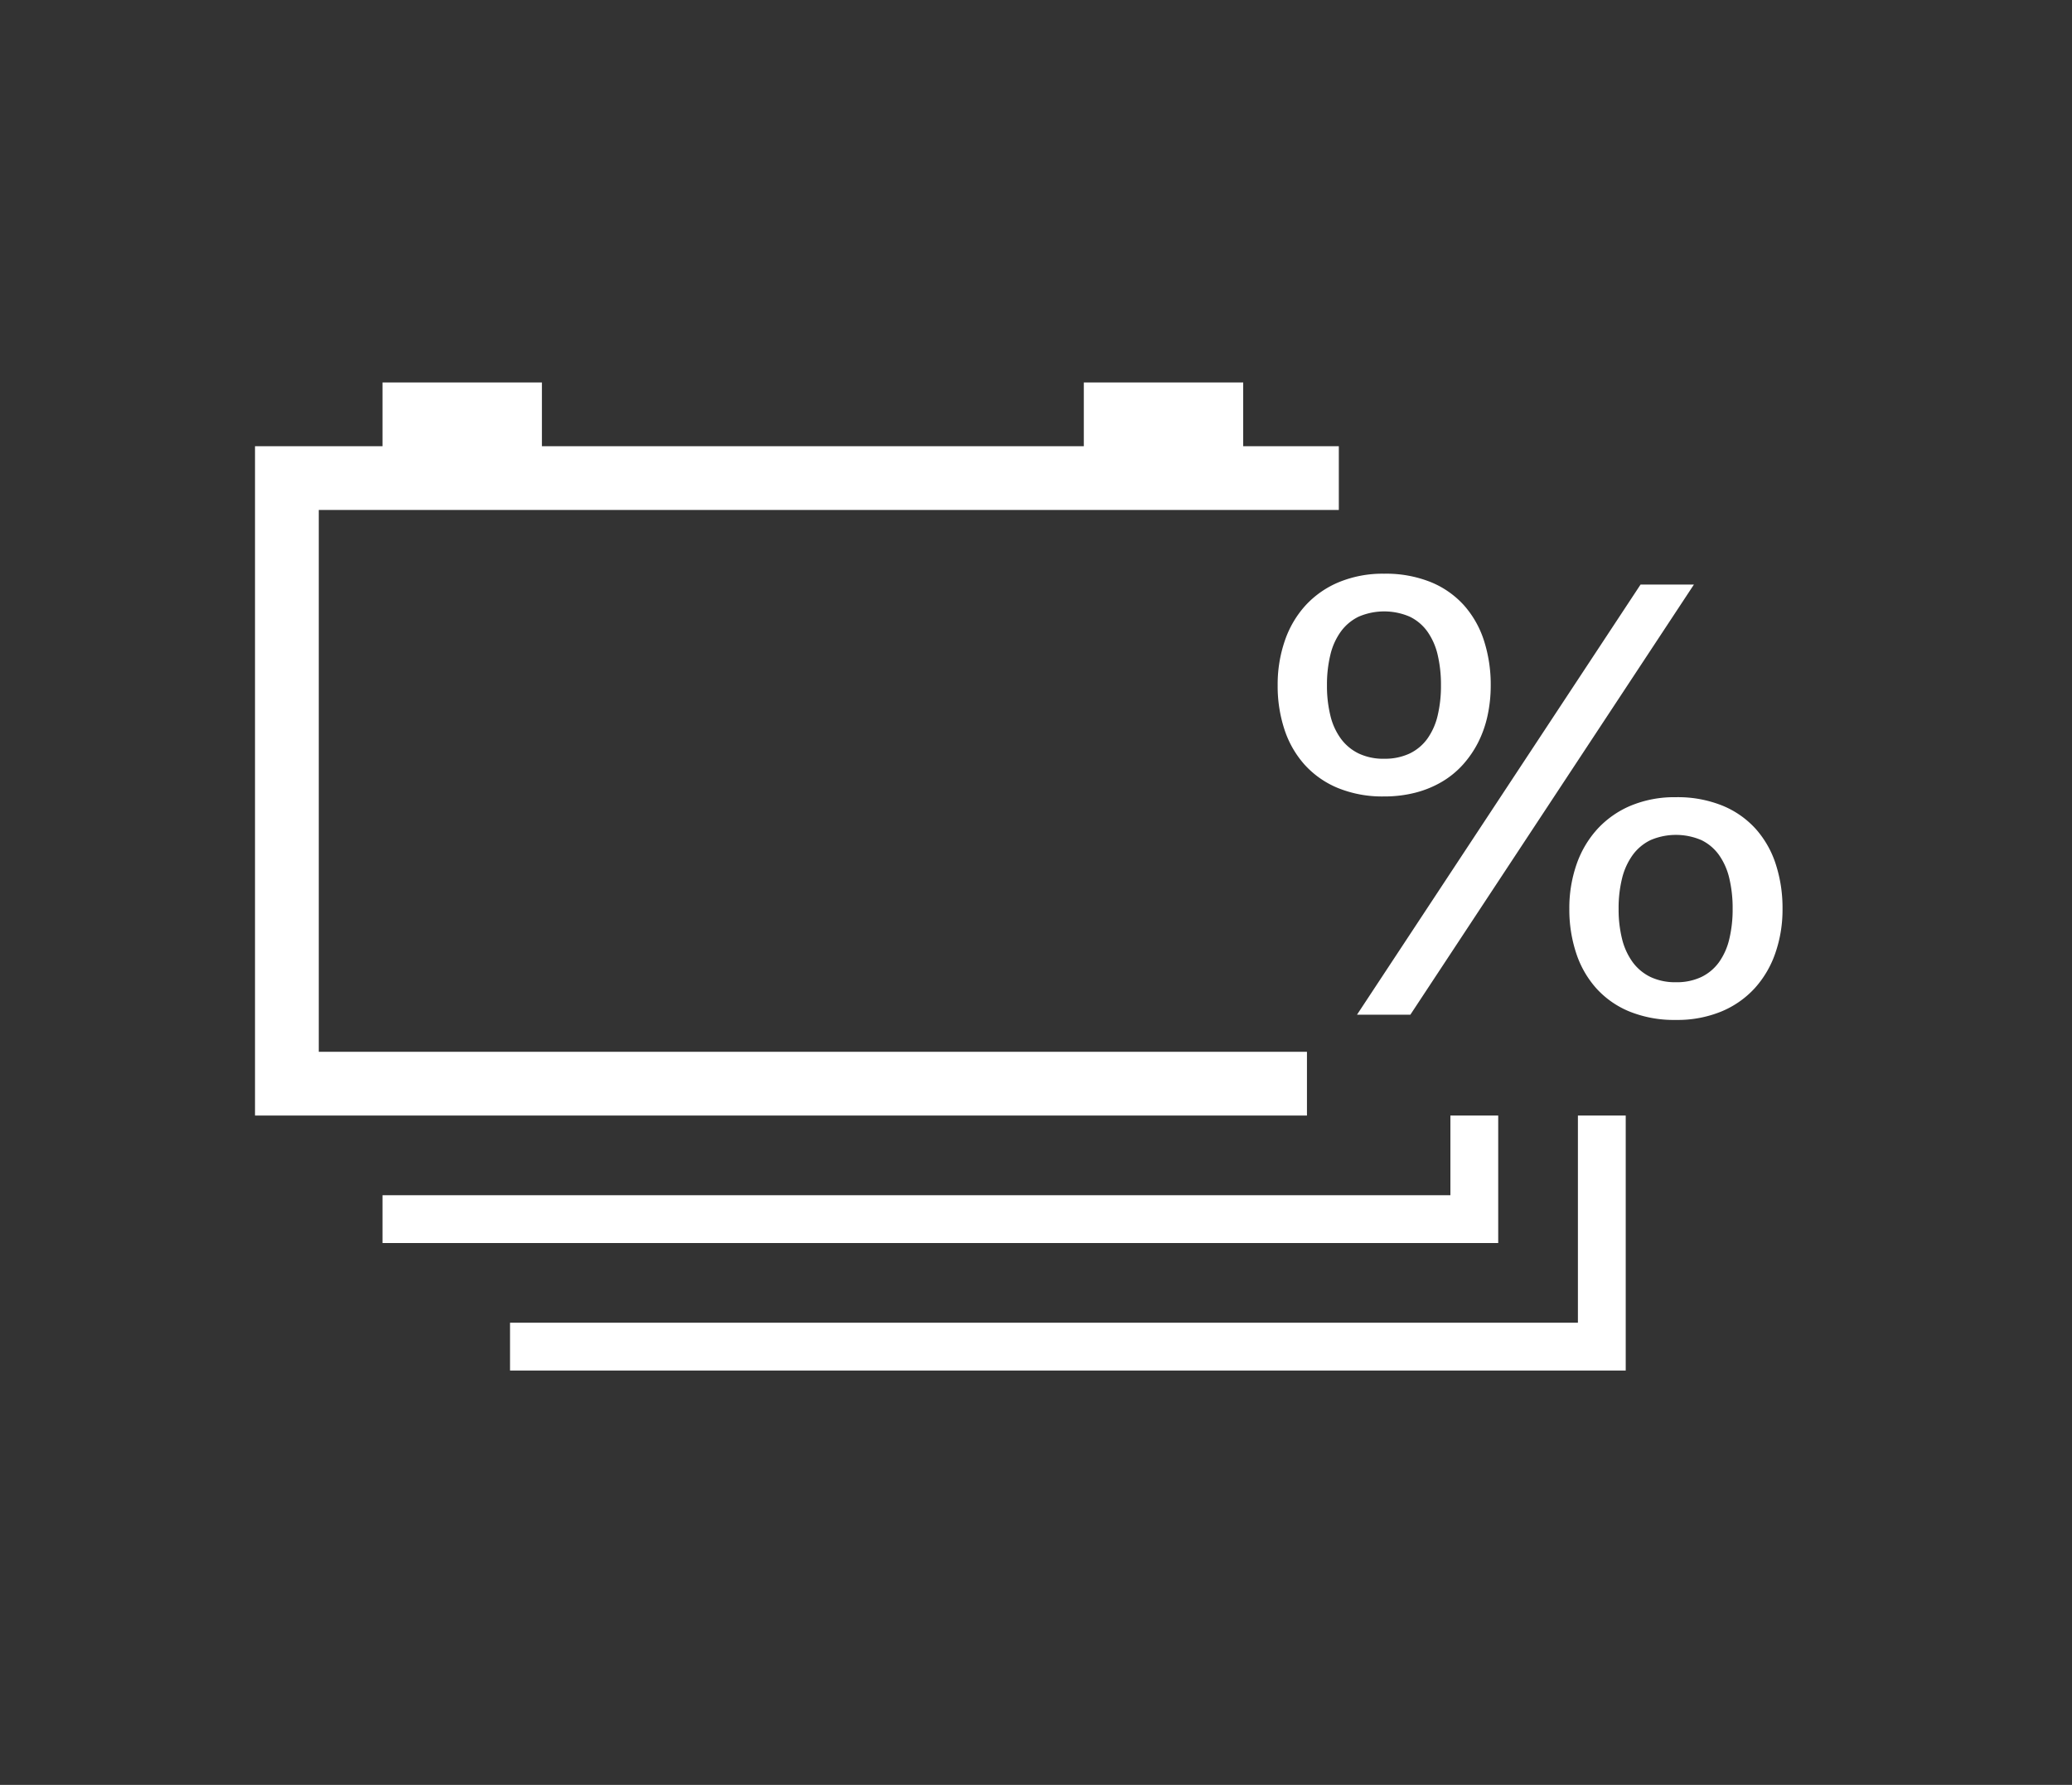 <svg xmlns="http://www.w3.org/2000/svg" viewBox="0 0 65 56"><rect x="0" y="0" width="65" height="56" fill="#333333" stroke="none"/><defs><style>.cls-1{fill:#fff;}.cls-2{fill:none;stroke:#fff;stroke-miterlimit:10;stroke-width:2px;}</style></defs><g id="E166_etron_auto"><rect class="cls-1" x="12" y="12" width="5" height="3.5"/><rect class="cls-1" x="34" y="12" width="5" height="3.5"/><polygon class="cls-1" points="49.5 41.5 49.5 35 51 35 51 43 16 43 16 41.5 49.5 41.5"/><polyline class="cls-2" points="42 15 9 15 9 34 41 34"/><path class="cls-1" d="M43.42,24.988a3.677,3.677,0,0,1-1.453-.266,2.892,2.892,0,0,1-1.045-.735,3.104,3.104,0,0,1-.63-1.106,4.349,4.349,0,0,1-.211-1.378,4.219,4.219,0,0,1,.223-1.395,3.158,3.158,0,0,1,.65-1.112,2.965,2.965,0,0,1,1.051-.732A3.597,3.597,0,0,1,43.42,18a3.764,3.764,0,0,1,1.466.264,2.849,2.849,0,0,1,1.044.732,3.094,3.094,0,0,1,.626,1.112,4.5,4.5,0,0,1,.209,1.395,4.444,4.444,0,0,1-.098.944,3.504,3.504,0,0,1-.293.839,3.248,3.248,0,0,1-.48.703,2.803,2.803,0,0,1-.656.537,3.227,3.227,0,0,1-.825.341A3.874,3.874,0,0,1,43.42,24.988Zm0-1.183a1.818,1.818,0,0,0,.802-.164,1.473,1.473,0,0,0,.555-.464,2.055,2.055,0,0,0,.323-.726,4.011,4.011,0,0,0,.104-.948,4.085,4.085,0,0,0-.104-.96,2.086,2.086,0,0,0-.323-.73,1.466,1.466,0,0,0-.555-.466,2.027,2.027,0,0,0-1.598,0,1.501,1.501,0,0,0-.559.466,2.044,2.044,0,0,0-.33.73,3.938,3.938,0,0,0-.107.96,3.867,3.867,0,0,0,.107.948,2.014,2.014,0,0,0,.33.726,1.509,1.509,0,0,0,.559.464A1.804,1.804,0,0,0,43.42,23.806ZM42.57,31.836,51.465,18.341h1.674L44.244,31.836ZM52.575,32a3.729,3.729,0,0,1-1.458-.264,2.865,2.865,0,0,1-1.044-.732,3.104,3.104,0,0,1-.63-1.108,4.344,4.344,0,0,1-.212-1.381,4.172,4.172,0,0,1,.225-1.392,3.2,3.2,0,0,1,.653-1.11,2.995,2.995,0,0,1,1.048-.735,3.572,3.572,0,0,1,1.418-.266,3.735,3.735,0,0,1,1.462.266,2.867,2.867,0,0,1,1.047.735,3.087,3.087,0,0,1,.626,1.11,4.447,4.447,0,0,1,.209,1.392,4.148,4.148,0,0,1-.223,1.381,3.182,3.182,0,0,1-.648,1.108,2.95,2.95,0,0,1-1.049.732A3.621,3.621,0,0,1,52.575,32Zm0-1.183a1.798,1.798,0,0,0,.798-.164,1.478,1.478,0,0,0,.553-.464,2.061,2.061,0,0,0,.323-.726,3.959,3.959,0,0,0,.105-.948,4.031,4.031,0,0,0-.105-.96,2.082,2.082,0,0,0-.323-.73A1.468,1.468,0,0,0,53.373,26.358a2.026,2.026,0,0,0-1.595,0,1.502,1.502,0,0,0-.559.467,2.109,2.109,0,0,0-.333.73,3.886,3.886,0,0,0-.109.96,3.817,3.817,0,0,0,.109.948,2.088,2.088,0,0,0,.333.726,1.512,1.512,0,0,0,.559.464A1.805,1.805,0,0,0,52.575,30.817Z"/><polygon class="cls-1" points="45.5 37.5 45.5 35 47 35 47 39 12 39 12 37.5 45.5 37.5"/></g></svg>